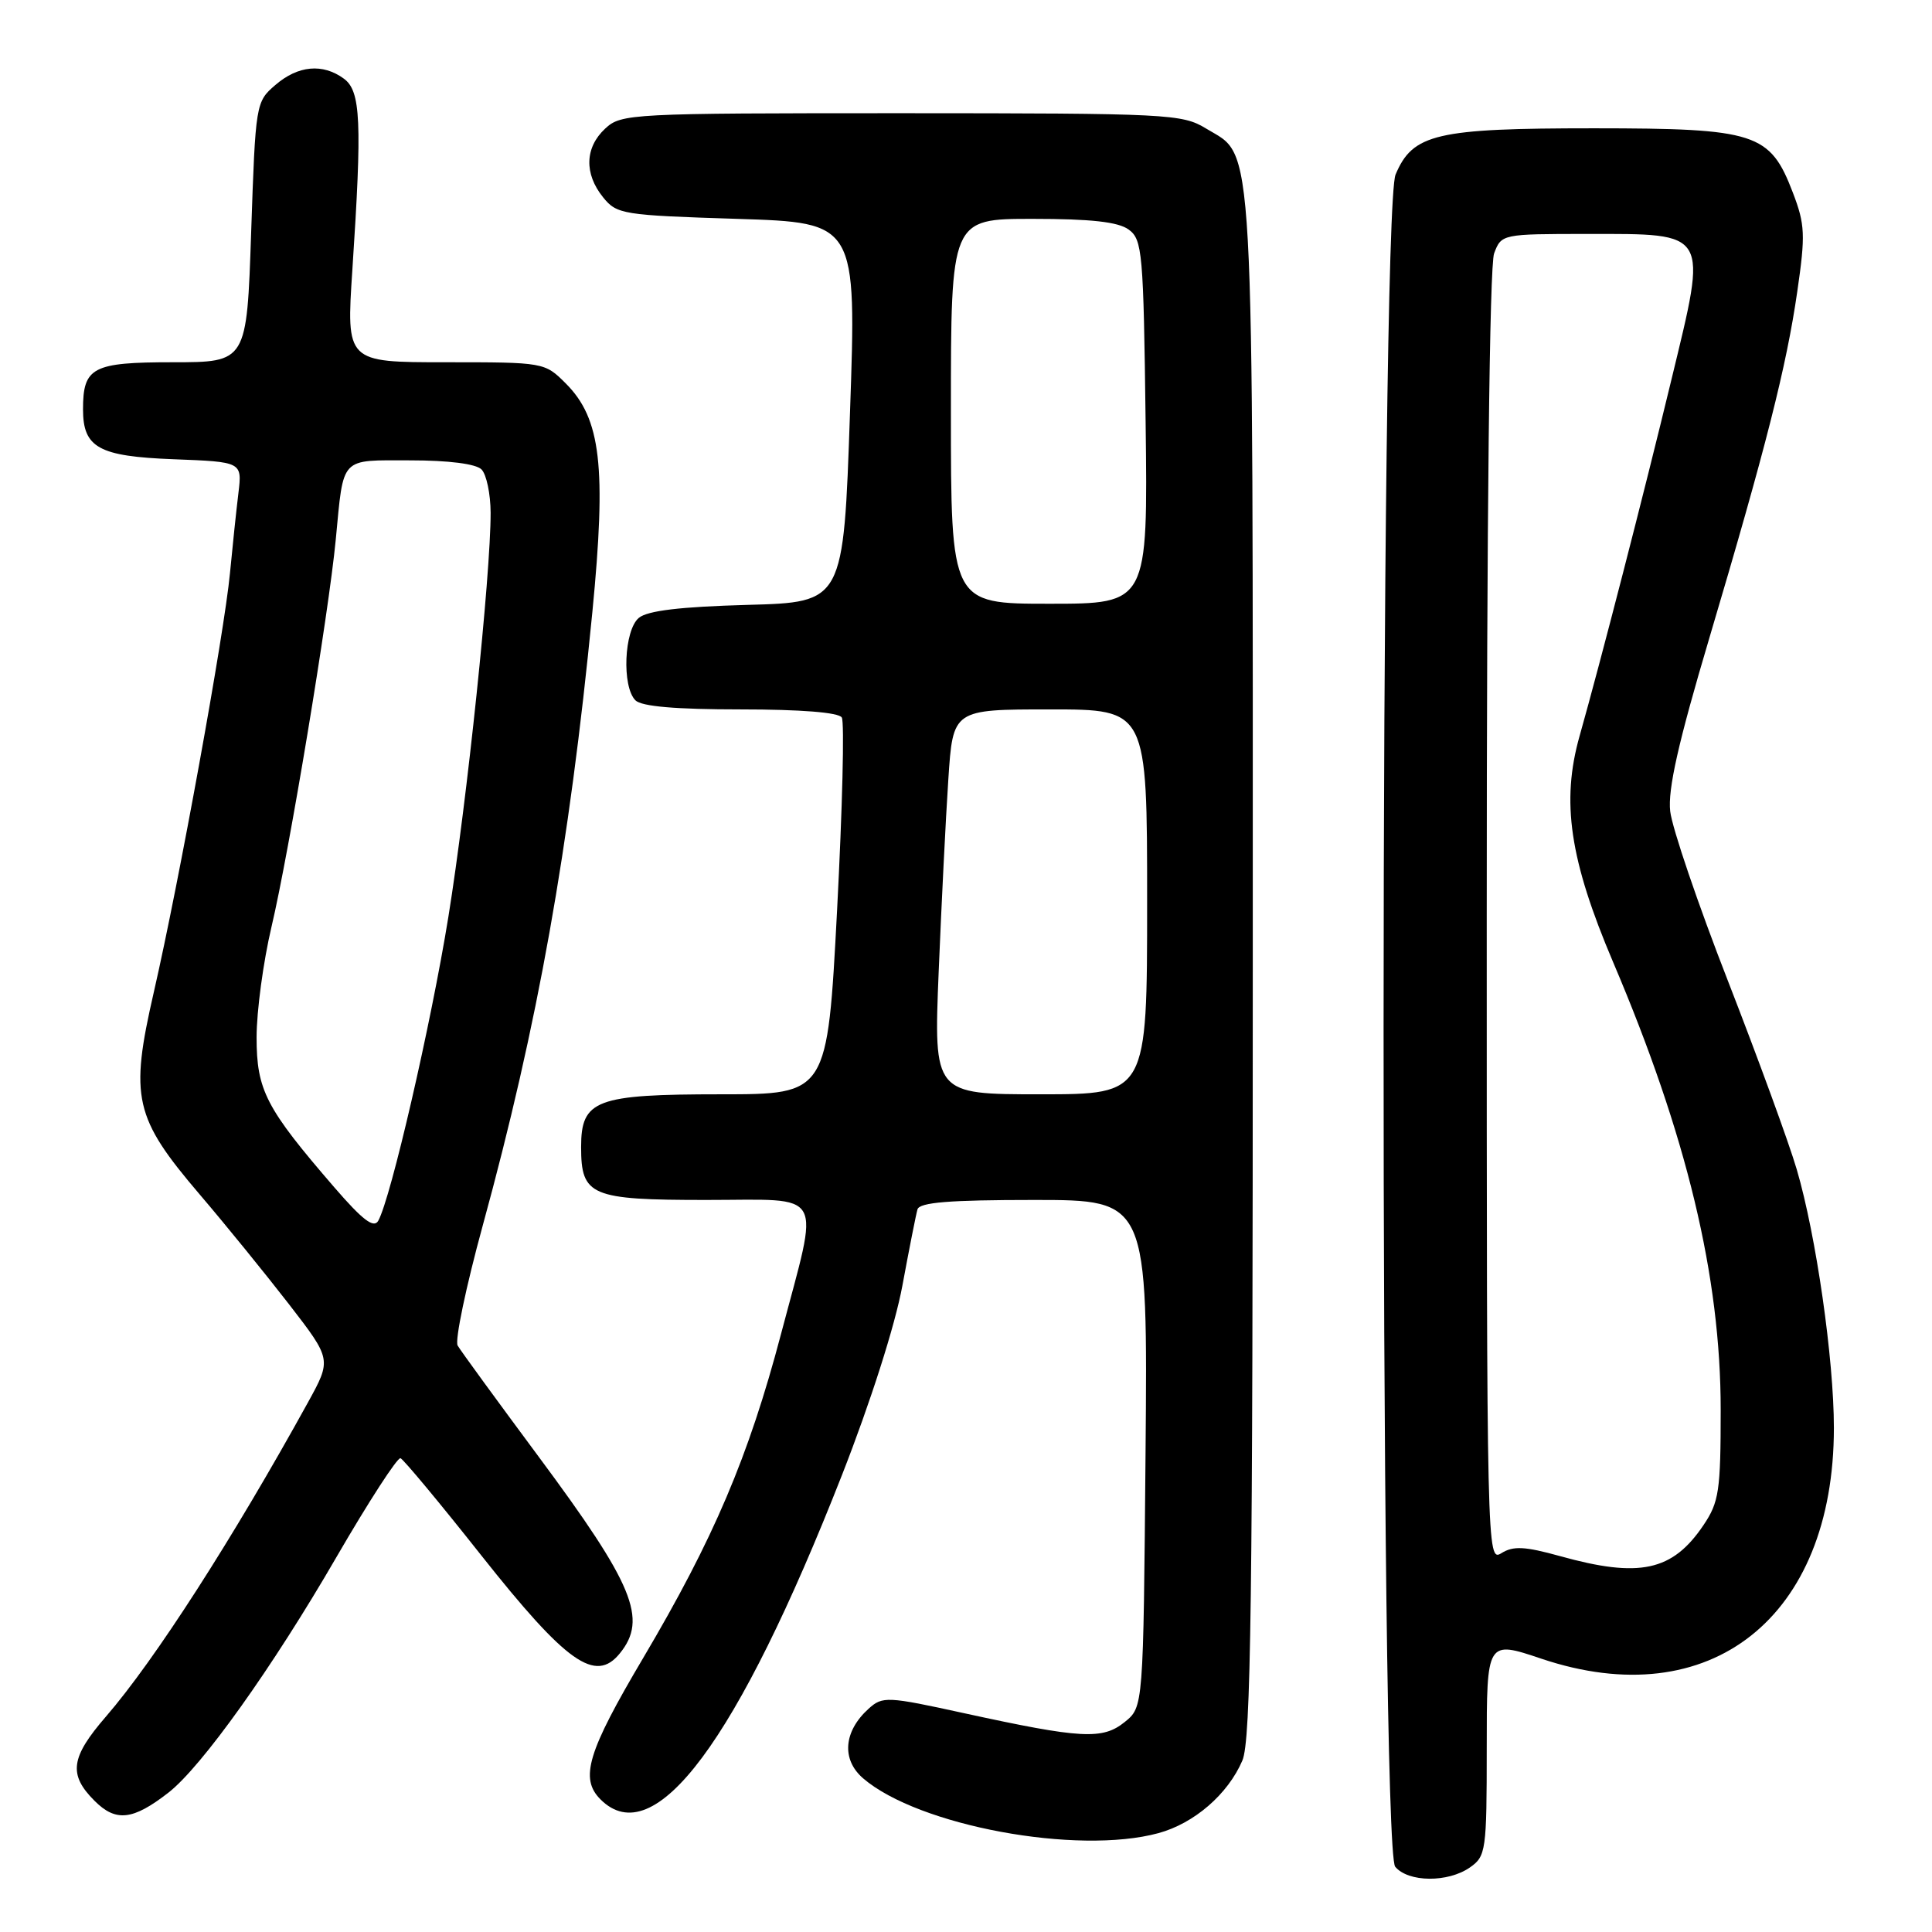 <?xml version="1.0" encoding="UTF-8" standalone="no"?>
<!DOCTYPE svg PUBLIC "-//W3C//DTD SVG 1.1//EN" "http://www.w3.org/Graphics/SVG/1.1/DTD/svg11.dtd" >
<svg xmlns="http://www.w3.org/2000/svg" xmlns:xlink="http://www.w3.org/1999/xlink" version="1.1" viewBox="0 0 256 256">
 <g >
 <path fill="currentColor"
d=" M 194.78 247.44 C 196.90 245.96 197.00 245.23 197.00 231.62 C 197.00 217.35 197.00 217.35 204.25 219.79 C 226.60 227.30 243.00 214.35 243.00 189.20 C 243.00 180.09 240.64 163.67 238.08 154.96 C 237.04 151.41 232.93 140.18 228.97 130.00 C 225.00 119.83 221.56 109.70 221.31 107.50 C 220.98 104.59 222.39 98.36 226.47 84.63 C 234.02 59.20 236.71 48.58 238.15 38.62 C 239.24 31.13 239.18 29.75 237.57 25.54 C 234.54 17.61 232.69 17.01 211.22 17.00 C 190.30 17.00 187.20 17.72 184.92 23.13 C 182.83 28.08 182.79 244.83 184.87 247.35 C 186.60 249.43 191.86 249.48 194.78 247.44 Z  M 153.50 242.90 C 158.24 241.61 162.71 237.74 164.62 233.28 C 165.76 230.62 166.00 212.44 166.00 128.00 C 166.00 15.61 166.30 20.98 159.81 17.03 C 156.65 15.10 154.85 15.01 119.44 15.00 C 83.52 15.00 82.31 15.06 80.19 17.04 C 77.49 19.55 77.39 23.02 79.91 26.14 C 81.73 28.40 82.51 28.52 97.66 29.00 C 113.50 29.50 113.50 29.50 112.63 54.65 C 111.77 79.81 111.77 79.81 99.04 80.15 C 90.15 80.40 85.81 80.91 84.65 81.87 C 82.69 83.50 82.38 90.98 84.20 92.80 C 85.01 93.61 89.56 94.00 98.14 94.00 C 106.11 94.00 111.13 94.40 111.54 95.07 C 111.91 95.66 111.62 107.13 110.92 120.57 C 109.63 145.00 109.63 145.00 95.54 145.00 C 78.93 145.00 77.00 145.73 77.00 151.99 C 77.00 158.46 78.27 159.00 93.57 159.00 C 109.56 159.00 108.62 157.33 103.50 176.72 C 99.20 193.02 94.57 203.90 85.22 219.70 C 77.85 232.15 76.79 235.65 79.57 238.43 C 86.71 245.57 97.69 230.81 111.57 195.44 C 115.34 185.82 118.60 175.62 119.57 170.36 C 120.47 165.49 121.37 160.94 121.57 160.25 C 121.84 159.32 125.81 159.00 137.01 159.00 C 152.08 159.00 152.08 159.00 151.79 192.59 C 151.50 226.18 151.50 226.18 149.04 228.17 C 146.10 230.55 143.30 230.40 127.76 227.01 C 117.54 224.77 116.94 224.75 115.10 226.41 C 111.77 229.42 111.48 233.15 114.37 235.64 C 121.68 241.93 142.72 245.83 153.50 242.90 Z  M 22.31 237.54 C 26.71 234.12 36.08 221.00 44.56 206.36 C 48.84 198.98 52.67 193.07 53.07 193.22 C 53.47 193.38 58.28 199.15 63.75 206.07 C 75.08 220.38 78.90 223.08 82.14 219.07 C 85.84 214.51 83.96 209.97 71.36 193.00 C 65.85 185.57 61.02 178.96 60.64 178.29 C 60.25 177.63 61.75 170.48 63.96 162.41 C 71.26 135.78 75.43 112.42 78.49 81.11 C 80.37 61.83 79.63 55.47 74.97 50.81 C 72.17 48.01 72.09 48.00 59.02 48.00 C 45.88 48.00 45.88 48.00 46.69 35.75 C 47.99 16.09 47.81 12.06 45.56 10.42 C 42.76 8.37 39.49 8.67 36.49 11.26 C 33.89 13.49 33.86 13.71 33.28 30.76 C 32.70 48.00 32.70 48.00 22.88 48.00 C 12.25 48.00 11.00 48.66 11.00 54.24 C 11.00 59.32 13.08 60.47 22.96 60.85 C 32.09 61.20 32.09 61.20 31.59 65.35 C 31.31 67.63 30.81 72.41 30.47 75.97 C 29.70 84.03 23.74 116.81 20.38 131.47 C 17.17 145.46 17.77 148.08 26.47 158.28 C 29.89 162.28 35.21 168.84 38.31 172.84 C 43.94 180.13 43.94 180.13 40.81 185.82 C 30.85 203.88 20.49 220.00 14.05 227.44 C 9.35 232.87 9.04 235.13 12.52 238.61 C 15.35 241.45 17.60 241.20 22.31 237.54 Z  M 206.70 206.19 C 202.05 204.90 200.52 204.82 198.95 205.80 C 197.02 207.00 197.00 206.05 197.00 121.57 C 197.00 68.48 197.37 35.16 197.98 33.57 C 198.94 31.02 199.04 31.00 210.32 31.00 C 226.57 31.00 226.27 30.48 221.50 50.19 C 217.84 65.37 212.03 87.88 209.31 97.50 C 206.84 106.22 207.98 113.92 213.75 127.50 C 223.52 150.46 228.00 169.13 228.00 186.81 C 228.00 197.54 227.78 199.04 225.72 202.09 C 221.61 208.19 217.25 209.13 206.70 206.19 Z  M 124.38 128.75 C 124.75 119.81 125.32 108.34 125.66 103.25 C 126.27 94.00 126.27 94.00 139.14 94.00 C 152.00 94.00 152.00 94.00 152.00 119.50 C 152.00 145.00 152.00 145.00 137.86 145.00 C 123.72 145.00 123.72 145.00 124.38 128.75 Z  M 126.00 54.50 C 126.00 29.00 126.00 29.00 136.81 29.00 C 144.56 29.00 148.17 29.40 149.56 30.42 C 151.37 31.74 151.52 33.42 151.80 55.92 C 152.10 80.00 152.10 80.00 139.05 80.00 C 126.00 80.00 126.00 80.00 126.00 54.50 Z  M 44.30 157.33 C 35.22 146.82 34.00 144.47 34.00 137.44 C 34.00 133.98 34.89 127.41 35.97 122.83 C 38.31 112.94 43.54 81.42 44.49 71.50 C 45.56 60.37 44.96 61.00 54.37 61.00 C 59.44 61.00 63.06 61.46 63.80 62.20 C 64.46 62.86 65.00 65.45 65.01 67.95 C 65.02 76.19 61.88 106.22 59.41 121.50 C 57.10 135.78 51.79 158.76 50.12 161.76 C 49.53 162.80 48.05 161.67 44.30 157.33 Z "/>
</g>
</svg>
